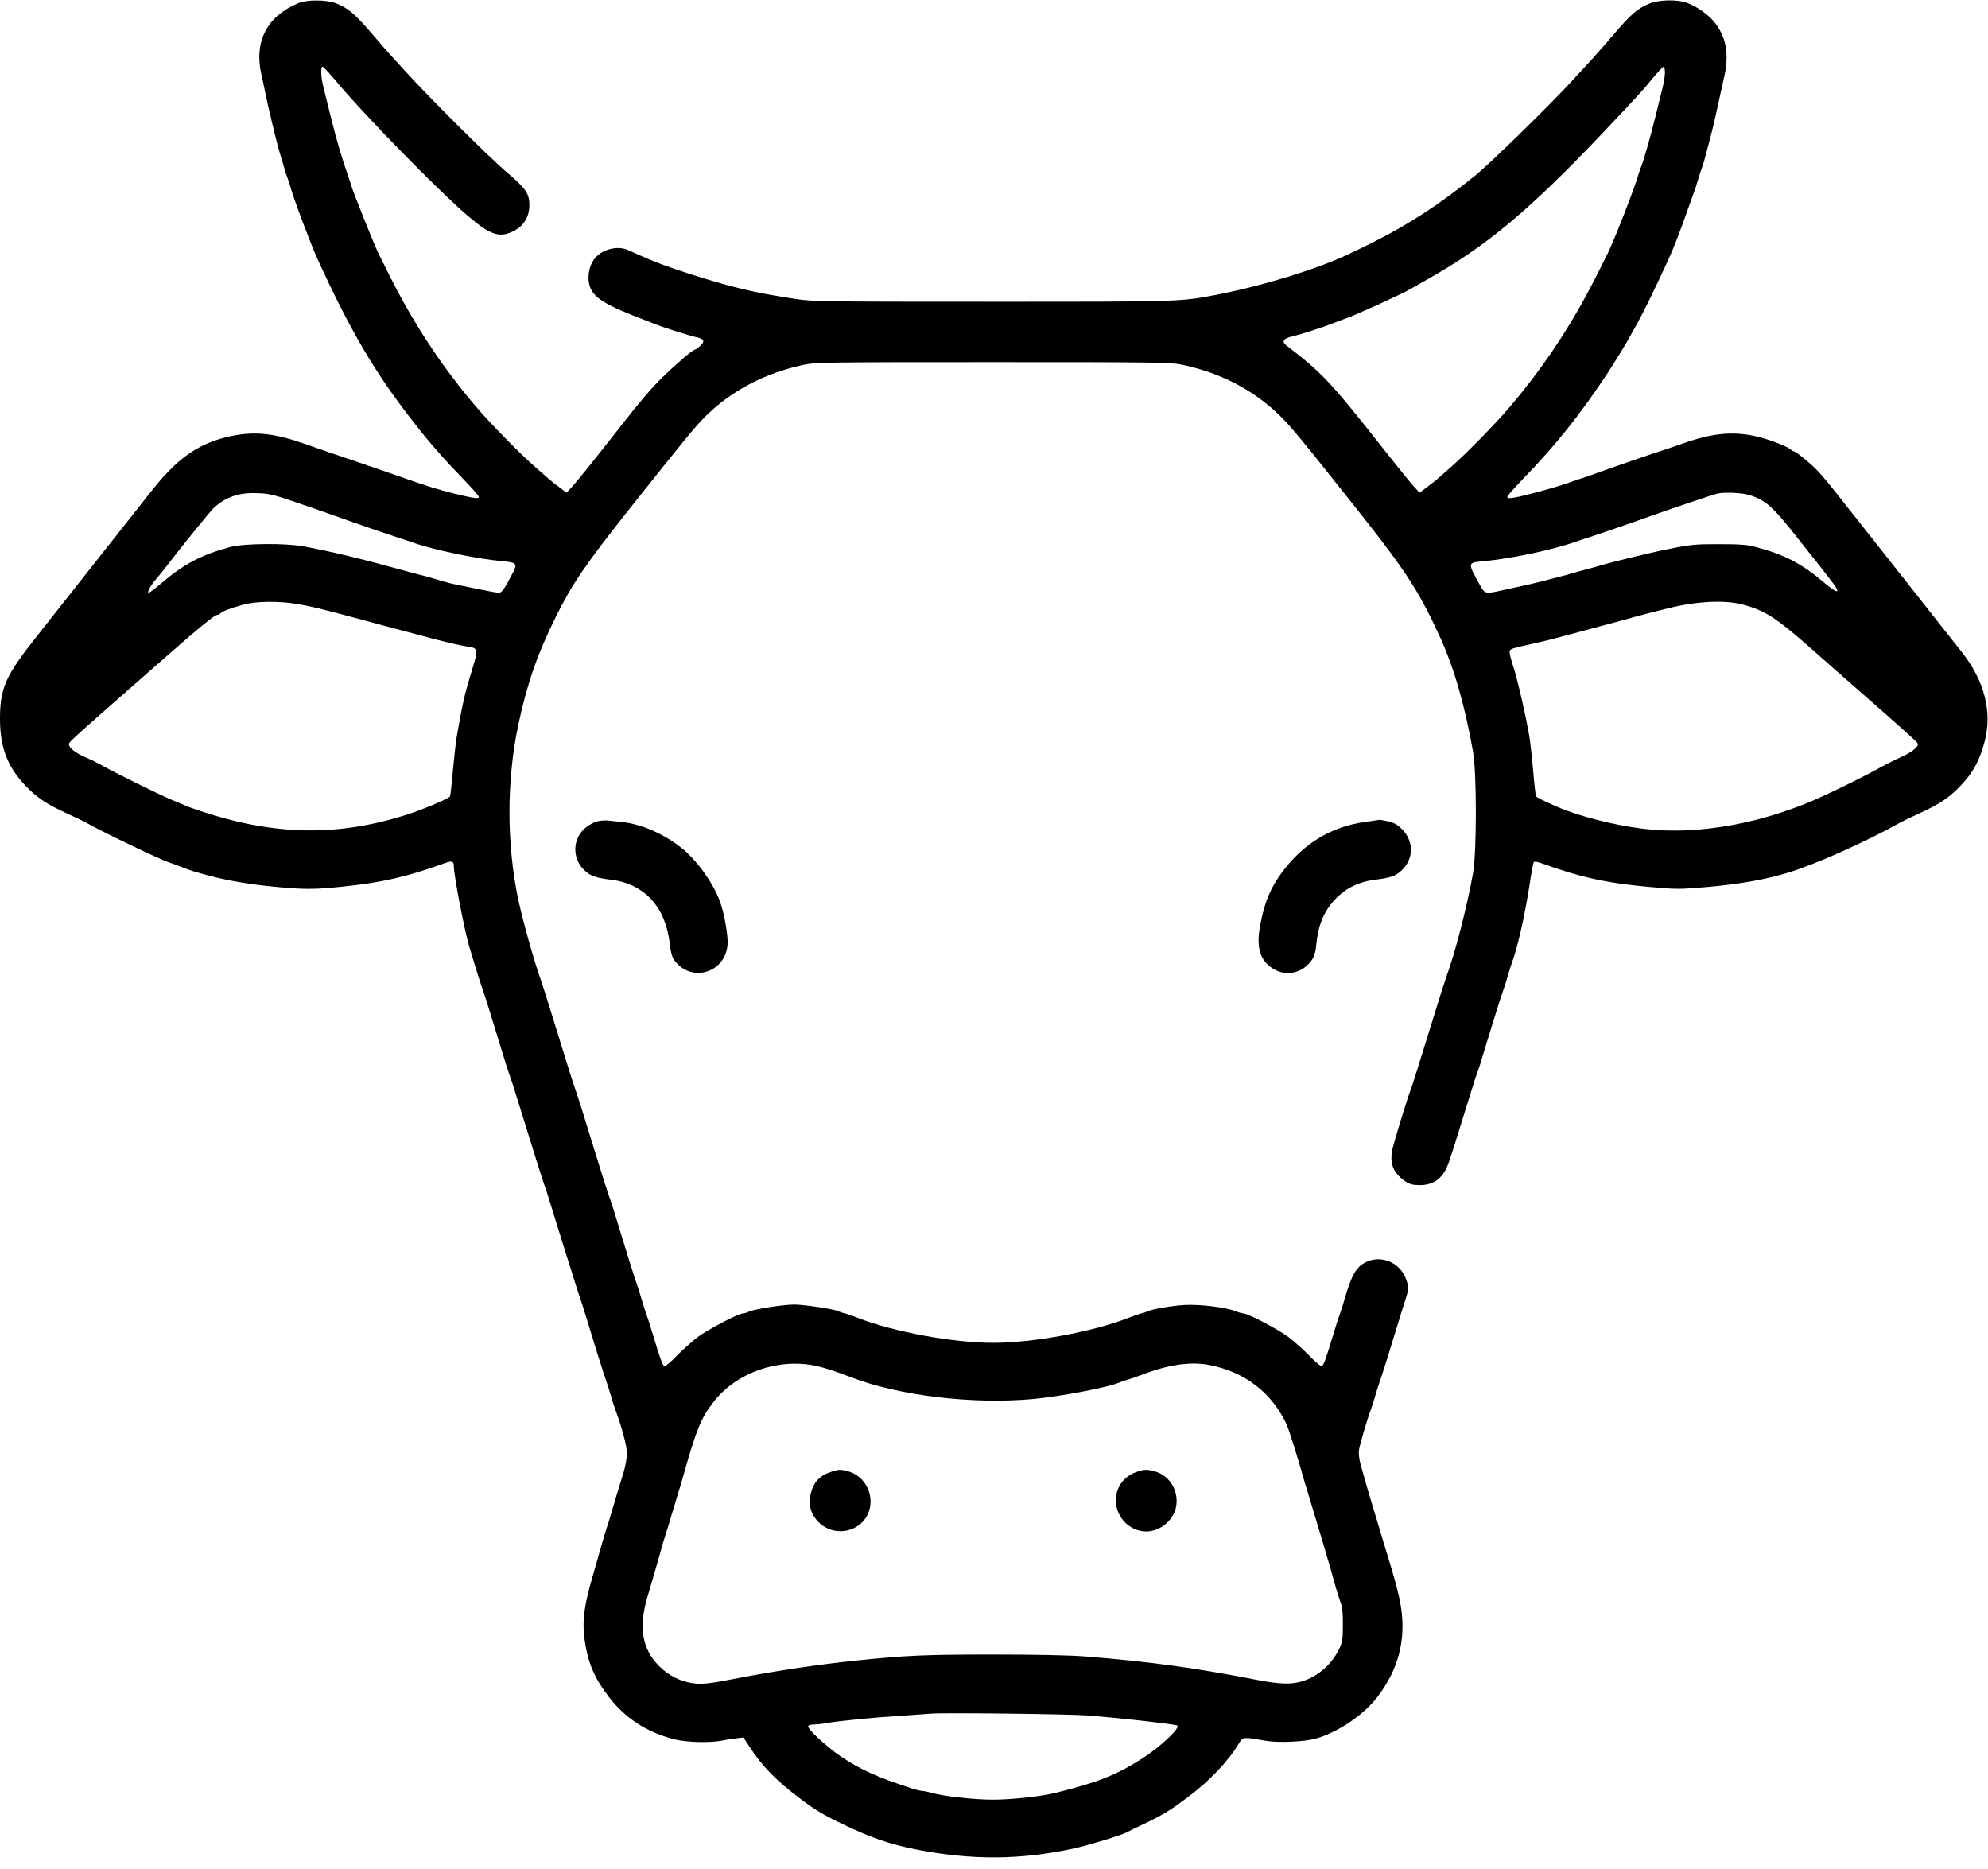 <svg width="100" height="94" viewBox="0 0 100 94" fill="none" xmlns="http://www.w3.org/2000/svg">
<g clip-path="url(#clip0_131_28)">
<path d="M15.008 0.159C13.43 0.812 12.77 2.086 13.148 3.747C13.207 3.999 13.296 4.406 13.341 4.651C13.459 5.251 13.911 7.156 14.052 7.615C14.111 7.815 14.215 8.171 14.282 8.394C14.341 8.616 14.43 8.883 14.475 8.986C14.512 9.09 14.571 9.268 14.608 9.394C14.764 9.98 15.631 12.285 15.987 13.063C17.647 16.68 18.855 18.733 20.782 21.208C21.582 22.238 22.323 23.083 23.287 24.076C23.724 24.529 24.087 24.936 24.087 24.988C24.087 25.099 23.887 25.077 22.79 24.81C22.049 24.625 21.345 24.41 19.974 23.921C19.566 23.78 18.551 23.424 17.713 23.142C16.876 22.861 15.809 22.498 15.342 22.327C13.822 21.794 12.822 21.682 11.651 21.927C10.45 22.172 9.494 22.69 8.634 23.55C8.138 24.039 7.967 24.247 6.915 25.588C6.307 26.359 5.121 27.864 4.484 28.664C4.195 29.027 3.721 29.628 3.432 29.998C3.142 30.361 2.416 31.28 1.823 32.036C0.274 33.993 0 34.615 0 36.15C0 37.669 0.415 38.677 1.46 39.692C1.957 40.182 2.424 40.478 3.409 40.93C3.795 41.108 4.232 41.316 4.373 41.397C5.27 41.901 8.049 43.228 8.523 43.383C8.627 43.413 8.894 43.509 9.116 43.598C9.561 43.776 9.702 43.821 10.524 44.043C11.451 44.288 12.57 44.48 13.815 44.599C15.29 44.74 15.787 44.74 17.165 44.599C19.203 44.391 20.441 44.11 22.368 43.413C22.731 43.28 22.828 43.309 22.828 43.561C22.828 44.021 23.361 46.793 23.613 47.638C23.85 48.438 24.184 49.505 24.273 49.75C24.369 49.995 24.628 50.839 25.236 52.826C25.384 53.315 25.547 53.834 25.599 53.974C25.651 54.115 25.748 54.397 25.814 54.604C25.992 55.182 26.585 57.087 26.956 58.273C27.141 58.866 27.334 59.466 27.386 59.607C27.489 59.896 27.564 60.126 28.053 61.719C28.238 62.327 28.438 62.965 28.49 63.128C28.549 63.291 28.697 63.773 28.831 64.202C28.964 64.632 29.113 65.099 29.164 65.24C29.216 65.381 29.372 65.848 29.498 66.278C29.883 67.56 30.395 69.19 30.498 69.465C30.55 69.605 30.647 69.924 30.721 70.169C30.788 70.413 30.891 70.732 30.943 70.873C31.277 71.762 31.536 72.733 31.536 73.096C31.536 73.319 31.454 73.756 31.366 74.06C31.269 74.364 31.106 74.897 31.002 75.246C30.647 76.454 30.595 76.617 30.521 76.839C30.447 77.061 30.417 77.172 30.209 77.877C30.157 78.077 29.972 78.714 29.809 79.285C29.335 80.923 29.261 81.679 29.453 82.768C29.639 83.776 29.935 84.436 30.61 85.325C31.447 86.422 32.551 87.134 33.945 87.482C34.553 87.63 35.642 87.66 36.279 87.549C36.487 87.504 36.821 87.452 37.021 87.43L37.399 87.386L37.702 87.853C38.347 88.846 39.044 89.557 40.282 90.484C41.008 91.032 41.401 91.269 42.357 91.729C43.75 92.403 44.751 92.751 46.026 93.004C48.864 93.567 51.325 93.552 54.052 92.959C54.756 92.803 56.387 92.307 56.669 92.159C56.743 92.114 57.143 91.921 57.55 91.729C58.499 91.277 58.862 91.054 59.759 90.38C60.863 89.55 61.768 88.601 62.331 87.667C62.524 87.349 62.516 87.349 63.702 87.556C64.325 87.66 65.607 87.6 66.177 87.445C67.319 87.119 68.616 86.244 69.32 85.303C70.343 83.947 70.721 82.479 70.476 80.856C70.38 80.211 70.187 79.485 69.52 77.321C68.942 75.416 68.742 74.749 68.431 73.615C68.371 73.393 68.334 73.089 68.356 72.941C68.394 72.681 68.764 71.399 68.964 70.873C69.016 70.732 69.12 70.413 69.187 70.169C69.261 69.924 69.357 69.605 69.409 69.465C69.505 69.213 69.906 67.938 70.409 66.278C70.543 65.848 70.698 65.336 70.765 65.136C70.869 64.803 70.869 64.743 70.743 64.373C70.417 63.409 69.298 63.031 68.497 63.602C68.149 63.861 67.949 64.262 67.63 65.351C67.564 65.596 67.46 65.914 67.408 66.055C67.356 66.196 67.2 66.663 67.074 67.093C66.696 68.353 66.578 68.679 66.481 68.709C66.437 68.723 66.155 68.494 65.866 68.19C65.57 67.886 65.103 67.463 64.814 67.249C64.31 66.863 62.761 66.055 62.538 66.055C62.472 66.055 62.309 66.011 62.175 65.951C61.686 65.751 60.337 65.588 59.589 65.633C58.936 65.67 57.877 65.855 57.714 65.959C57.676 65.981 57.543 66.026 57.41 66.055C57.284 66.092 56.995 66.189 56.772 66.278C54.971 66.982 51.977 67.537 49.954 67.537C47.93 67.537 44.936 66.982 43.135 66.278C42.913 66.189 42.624 66.092 42.498 66.055C42.364 66.026 42.224 65.974 42.179 65.951C42.016 65.848 40.445 65.611 39.948 65.611C39.392 65.611 37.895 65.848 37.658 65.974C37.576 66.018 37.458 66.055 37.384 66.055C37.154 66.055 35.62 66.856 35.094 67.249C34.812 67.463 34.338 67.886 34.041 68.19C33.752 68.494 33.47 68.723 33.426 68.709C33.33 68.679 33.211 68.353 32.833 67.093C32.707 66.663 32.551 66.196 32.499 66.055C32.448 65.914 32.344 65.596 32.277 65.351C32.203 65.107 32.107 64.788 32.055 64.647C31.951 64.373 31.44 62.742 31.054 61.46C30.928 61.03 30.78 60.563 30.728 60.422C30.595 60.067 30.232 58.925 29.943 57.977C29.52 56.583 29.038 55.056 28.942 54.79C28.853 54.553 28.608 53.789 27.949 51.64C27.519 50.239 27.252 49.416 27.163 49.157C26.874 48.371 26.281 46.237 26.066 45.229C25.481 42.42 25.481 39.263 26.066 36.483C26.511 34.393 27.015 32.926 27.971 30.999C28.771 29.383 29.453 28.382 31.64 25.625C34.464 22.068 34.99 21.43 35.523 20.904C36.821 19.637 38.473 18.77 40.393 18.355C40.986 18.221 41.534 18.214 49.954 18.214C58.373 18.214 58.922 18.221 59.514 18.355C61.434 18.77 63.065 19.622 64.369 20.897C64.918 21.43 65.459 22.083 68.268 25.625C70.721 28.723 71.373 29.724 72.433 32.036C73.144 33.593 73.671 35.438 74.093 37.78C74.286 38.862 74.286 42.857 74.093 43.932C73.789 45.629 73.189 47.949 72.744 49.157C72.655 49.416 72.388 50.239 71.959 51.64C71.299 53.789 71.054 54.553 70.965 54.79C70.802 55.212 70.202 57.161 70.069 57.68C69.868 58.451 70.046 58.97 70.669 59.4C70.913 59.563 71.047 59.6 71.41 59.607C71.959 59.607 72.359 59.4 72.633 58.977C72.811 58.703 72.915 58.421 73.515 56.457C73.923 55.138 74.204 54.241 74.3 53.974C74.36 53.834 74.508 53.367 74.634 52.937C75.027 51.632 75.531 50.024 75.635 49.75C75.686 49.609 75.783 49.29 75.857 49.046C75.924 48.801 76.027 48.483 76.079 48.342C76.353 47.6 76.709 45.985 76.939 44.51C77.028 43.91 77.124 43.383 77.154 43.354C77.184 43.324 77.354 43.346 77.532 43.413C79.496 44.124 80.815 44.414 82.95 44.606C84.336 44.732 84.477 44.732 85.84 44.614C87.523 44.465 88.812 44.236 89.976 43.88C91.332 43.465 93.837 42.346 95.535 41.397C95.675 41.316 96.113 41.108 96.498 40.93C97.484 40.478 97.951 40.182 98.447 39.692C99.181 38.981 99.559 38.321 99.833 37.291C100.226 35.801 99.818 34.223 98.67 32.778C98.218 32.207 97.447 31.236 96.387 29.887C96.179 29.62 95.757 29.087 95.453 28.701C94.957 28.071 94.326 27.278 93.022 25.625C92.036 24.373 91.71 23.973 91.429 23.676C91.11 23.335 90.324 22.698 90.228 22.698C90.198 22.698 90.117 22.653 90.057 22.594C89.85 22.424 88.849 22.046 88.256 21.927C87.085 21.682 86.078 21.794 84.566 22.335C84.099 22.498 83.617 22.661 83.491 22.698C83.202 22.787 80.623 23.676 80.193 23.839C80.007 23.913 79.763 23.995 79.637 24.032C79.518 24.069 79.133 24.195 78.784 24.321C78.118 24.551 76.665 24.944 76.139 25.032C75.901 25.07 75.82 25.055 75.82 24.988C75.82 24.936 76.183 24.529 76.62 24.076C78.243 22.401 79.422 20.934 80.808 18.851C81.178 18.295 81.897 17.117 81.994 16.917C82.023 16.858 82.164 16.605 82.305 16.361C82.653 15.738 83.209 14.612 83.928 13.041C84.165 12.537 84.566 11.499 84.869 10.617C84.995 10.269 85.136 9.868 85.188 9.728C85.247 9.587 85.351 9.268 85.418 9.024C85.492 8.779 85.581 8.497 85.625 8.394C85.662 8.29 85.722 8.105 85.751 7.986C85.781 7.86 85.892 7.445 85.996 7.059C86.166 6.437 86.322 5.74 86.752 3.761C86.974 2.724 86.826 1.886 86.285 1.175C85.981 0.767 85.373 0.33 84.862 0.145C84.38 -0.033 83.491 -0.019 83.002 0.167C82.401 0.404 82.046 0.708 81.223 1.671C80.8 2.168 80.252 2.79 80.007 3.057C79.763 3.317 79.333 3.784 79.051 4.095C77.954 5.296 74.856 8.319 74.152 8.875C71.973 10.617 70.284 11.655 67.645 12.87C66.118 13.574 63.487 14.375 61.33 14.797C59.352 15.182 59.611 15.175 49.954 15.175C41.66 15.175 40.882 15.168 40.059 15.042C37.895 14.716 36.783 14.449 34.575 13.737C33.552 13.404 32.892 13.159 32.27 12.877C32.033 12.774 31.721 12.633 31.588 12.574C31.025 12.329 30.232 12.551 29.868 13.063C29.631 13.389 29.542 13.93 29.646 14.323C29.817 14.968 30.372 15.316 32.574 16.153C32.737 16.213 32.952 16.302 33.055 16.339C33.396 16.48 34.797 16.917 35.034 16.961C35.412 17.035 35.472 17.169 35.227 17.391C35.116 17.495 34.99 17.584 34.96 17.584C34.856 17.584 34.048 18.273 33.359 18.94C32.796 19.489 32.218 20.163 31.277 21.364C29.98 23.024 29.046 24.188 28.794 24.462L28.497 24.78L28.127 24.499C27.919 24.351 27.66 24.136 27.534 24.024C27.415 23.921 27.111 23.654 26.867 23.439C26.126 22.787 24.666 21.297 23.962 20.474C22.249 18.466 20.826 16.317 19.604 13.878C19.411 13.493 19.159 12.989 19.048 12.766C18.848 12.374 17.773 9.691 17.691 9.394C17.669 9.313 17.565 9.009 17.469 8.727C17.172 7.867 16.921 7.008 16.639 5.874C16.491 5.281 16.328 4.606 16.268 4.377C16.142 3.895 16.12 3.354 16.224 3.354C16.261 3.354 16.52 3.628 16.802 3.961C18.299 5.762 22.064 9.609 23.584 10.899C24.614 11.773 25.081 11.951 25.703 11.684C26.311 11.432 26.63 10.943 26.63 10.298C26.622 9.72 26.444 9.468 25.429 8.608C24.547 7.853 21.634 4.955 20.382 3.576C19.959 3.109 19.566 2.687 19.522 2.635C19.477 2.59 19.099 2.153 18.684 1.664C17.869 0.715 17.506 0.404 16.906 0.167C16.424 -0.019 15.453 -0.026 15.008 0.159ZM83.75 3.65C83.75 3.813 83.698 4.139 83.639 4.377C83.58 4.606 83.417 5.281 83.269 5.874C82.994 6.978 82.683 8.067 82.55 8.394C82.505 8.497 82.446 8.675 82.409 8.801C82.26 9.364 81.201 12.085 80.86 12.766C80.311 13.878 80.148 14.182 79.837 14.768C78.762 16.783 77.421 18.74 75.939 20.474C75.234 21.304 73.774 22.794 73.041 23.439C72.796 23.654 72.499 23.921 72.374 24.024C72.255 24.136 71.988 24.351 71.781 24.499L71.41 24.78L71.114 24.462C70.951 24.284 70.335 23.52 69.743 22.772C66.919 19.185 66.533 18.777 64.71 17.376C64.451 17.176 64.554 17.021 65.014 16.917C65.473 16.806 66.496 16.48 67.074 16.25C67.297 16.161 67.564 16.064 67.667 16.027C68.142 15.872 70.506 14.797 70.928 14.545C70.988 14.508 71.41 14.271 71.855 14.019C74.782 12.374 77.006 10.506 80.652 6.652C82.453 4.747 82.572 4.621 83.113 3.961C83.387 3.628 83.647 3.354 83.683 3.354C83.721 3.354 83.75 3.487 83.75 3.65ZM14.823 25.24C15.498 25.47 16.38 25.774 16.787 25.922C18.069 26.381 19.433 26.848 19.937 27.011C20.204 27.093 20.537 27.204 20.678 27.256C21.775 27.649 23.91 28.101 25.296 28.227C25.963 28.286 26.029 28.353 25.822 28.76C25.37 29.635 25.244 29.813 25.095 29.813C25.006 29.813 24.525 29.724 24.013 29.62C23.502 29.516 22.968 29.405 22.828 29.376C22.687 29.346 22.45 29.287 22.309 29.242C21.953 29.131 21.264 28.938 21.086 28.901C21.004 28.879 20.671 28.79 20.345 28.701C18.099 28.079 16.654 27.738 15.268 27.478C14.326 27.308 12.281 27.33 11.592 27.508C10.109 27.908 9.242 28.368 8.064 29.376C7.782 29.613 7.523 29.813 7.478 29.813C7.374 29.813 7.597 29.405 7.886 29.087C8.012 28.938 8.234 28.664 8.375 28.479C9.027 27.619 10.598 25.685 10.754 25.544C11.369 24.988 12.029 24.766 12.933 24.803C13.511 24.817 13.763 24.877 14.823 25.24ZM87.975 24.892C88.797 25.136 89.168 25.462 90.465 27.115C90.784 27.523 91.288 28.153 91.569 28.508C91.858 28.872 92.17 29.279 92.266 29.413C92.592 29.872 92.385 29.835 91.792 29.331C90.635 28.345 89.783 27.901 88.316 27.508C87.893 27.397 87.53 27.367 86.478 27.367C85.218 27.367 85.055 27.382 83.676 27.663C83.172 27.767 81.164 28.249 80.786 28.36C80.6 28.419 80.237 28.516 79.97 28.59C79.704 28.657 79.34 28.76 79.155 28.812C78.97 28.872 78.607 28.968 78.34 29.035C78.073 29.101 77.762 29.183 77.636 29.22C77.421 29.279 76.68 29.45 75.546 29.694C74.716 29.88 74.686 29.872 74.441 29.42C73.811 28.286 73.811 28.301 74.612 28.227C75.998 28.101 78.132 27.649 79.229 27.256C79.37 27.204 79.704 27.093 79.97 27.011C80.474 26.848 81.838 26.381 83.12 25.922C84.01 25.603 86.174 24.877 86.381 24.825C86.722 24.743 87.604 24.78 87.975 24.892ZM14.934 30.376C15.305 30.435 15.794 30.539 16.031 30.599C16.654 30.754 17.336 30.932 17.713 31.036C18.129 31.154 19.996 31.651 21.901 32.155C22.679 32.355 23.176 32.466 23.509 32.518C24.05 32.592 24.065 32.651 23.769 33.608C23.369 34.912 23.294 35.238 22.976 37.039C22.931 37.284 22.85 38.047 22.783 38.736C22.724 39.426 22.657 40.019 22.635 40.056C22.561 40.167 21.316 40.7 20.5 40.96C17.069 42.064 13.919 42.035 10.265 40.849C9.902 40.73 9.531 40.604 9.45 40.567C9.368 40.53 9.005 40.374 8.634 40.226C7.953 39.937 5.714 38.833 5.114 38.484C4.929 38.381 4.588 38.21 4.358 38.114C3.765 37.869 3.387 37.55 3.483 37.373C3.55 37.247 4.054 36.794 8.264 33.104C10.08 31.51 10.799 30.925 10.932 30.925C10.976 30.925 11.051 30.887 11.102 30.836C11.199 30.739 11.562 30.599 12.229 30.413C12.852 30.235 14.045 30.221 14.934 30.376ZM87.663 30.406C88.797 30.71 89.331 31.051 91.199 32.703C92.088 33.489 92.288 33.667 94.875 35.935C95.668 36.639 96.365 37.261 96.416 37.328C96.505 37.432 96.498 37.476 96.35 37.632C96.254 37.736 95.987 37.906 95.764 38.01C95.231 38.255 94.853 38.447 94.386 38.707C93.948 38.951 92.614 39.618 91.829 39.981C88.79 41.404 85.433 42.027 82.638 41.679C81.208 41.508 79.4 41.041 78.377 40.597C77.673 40.293 77.302 40.108 77.265 40.048C77.243 40.011 77.176 39.418 77.117 38.729C77.058 38.047 76.969 37.269 76.924 37.002C76.746 35.972 76.339 34.193 76.124 33.533C75.998 33.156 75.916 32.8 75.939 32.74C75.983 32.629 76.057 32.607 77.117 32.37C77.688 32.244 78.118 32.14 78.896 31.925C79.103 31.873 79.451 31.777 79.674 31.718C79.896 31.658 80.482 31.503 80.971 31.369C81.46 31.243 82.008 31.088 82.194 31.036C82.557 30.932 83.217 30.762 83.884 30.599C85.336 30.235 86.752 30.161 87.663 30.406ZM41.001 68.686C41.482 68.79 41.971 68.946 42.839 69.279C45.255 70.206 48.983 70.643 51.992 70.361C53.43 70.221 55.757 69.776 56.328 69.524C56.431 69.479 56.617 69.42 56.735 69.383C56.861 69.353 57.239 69.22 57.588 69.087C58.84 68.62 59.944 68.471 60.863 68.657C62.627 69.012 63.954 70.035 64.703 71.606C64.836 71.895 65.288 73.319 65.636 74.579C65.703 74.801 65.799 75.12 65.851 75.283C65.903 75.446 66 75.779 66.074 76.024C66.148 76.268 66.252 76.602 66.296 76.765C66.348 76.928 66.444 77.247 66.511 77.469C66.867 78.677 67.097 79.478 67.193 79.841C67.26 80.063 67.363 80.397 67.43 80.582C67.519 80.819 67.556 81.145 67.549 81.731C67.549 82.464 67.526 82.59 67.349 82.961C66.971 83.724 66.274 84.332 65.488 84.562C64.94 84.725 64.354 84.71 63.183 84.48C60.011 83.865 57.81 83.569 54.586 83.309C53.845 83.25 52.096 83.213 49.954 83.213C46.567 83.213 45.544 83.257 43.061 83.517C41.193 83.71 38.955 84.043 37.132 84.399C35.657 84.688 35.301 84.725 34.819 84.651C34.197 84.554 33.619 84.258 33.167 83.806C32.299 82.946 32.114 81.849 32.566 80.322C32.87 79.285 33.226 78.077 33.27 77.877C33.3 77.751 33.374 77.521 33.426 77.358C33.537 77.017 33.648 76.646 33.834 76.024C33.908 75.779 34.004 75.446 34.056 75.283C34.108 75.12 34.204 74.801 34.271 74.579C35.02 71.903 35.242 71.347 35.894 70.51C37.028 69.042 39.125 68.301 41.001 68.686ZM54.771 86.281C56.476 86.422 58.914 86.696 59.203 86.778C59.44 86.845 58.381 87.86 57.439 88.453C56.135 89.283 55.209 89.646 53.089 90.172C52.377 90.35 50.858 90.513 49.954 90.513C49.02 90.513 47.463 90.343 46.87 90.172C46.663 90.113 46.433 90.069 46.359 90.069C46.292 90.069 46.063 90.009 45.848 89.943C44.121 89.379 43.298 89.009 42.298 88.342C41.579 87.853 40.578 86.926 40.652 86.808C40.674 86.763 40.808 86.733 40.941 86.733C41.075 86.733 41.364 86.704 41.586 86.659C42.172 86.555 43.876 86.385 45.284 86.296C45.959 86.252 46.656 86.2 46.841 86.185C47.508 86.133 53.867 86.207 54.771 86.281Z" fill="black"/>
<path d="M41.838 74.015C41.223 74.208 40.912 74.549 40.771 75.171C40.652 75.698 40.793 76.165 41.171 76.55C42.083 77.454 43.632 76.95 43.78 75.698C43.869 74.927 43.387 74.201 42.668 74C42.253 73.897 42.224 73.897 41.838 74.015Z" fill="black"/>
<path d="M57.217 74.015C56.617 74.208 56.231 74.653 56.142 75.253C56.009 76.165 56.75 77.024 57.662 77.024C58.329 77.024 58.981 76.505 59.144 75.853C59.337 75.038 58.863 74.215 58.084 74C57.677 73.897 57.566 73.897 57.217 74.015Z" fill="black"/>
<path d="M30.046 41.308C29.876 41.345 29.602 41.501 29.439 41.642C28.801 42.183 28.772 43.146 29.365 43.739C29.669 44.05 29.943 44.147 30.773 44.251C32.425 44.458 33.5 45.644 33.693 47.489C33.723 47.771 33.797 48.09 33.856 48.194C34.634 49.453 36.457 49.009 36.598 47.526C36.635 47.089 36.443 45.963 36.213 45.333C35.894 44.458 35.168 43.42 34.427 42.768C33.559 42.02 32.337 41.456 31.314 41.345C31.069 41.316 30.75 41.286 30.61 41.271C30.469 41.249 30.217 41.271 30.046 41.308Z" fill="black"/>
<path d="M68.668 41.338C66.993 41.568 65.592 42.405 64.532 43.813C63.932 44.606 63.628 45.31 63.406 46.444C63.176 47.601 63.346 48.253 63.991 48.69C64.547 49.068 65.251 49.009 65.748 48.557C66.059 48.26 66.163 48.031 66.215 47.482C66.296 46.667 66.504 46.074 66.882 45.562C67.445 44.806 68.194 44.369 69.127 44.251C69.972 44.147 70.239 44.05 70.543 43.739C71.121 43.161 71.114 42.294 70.521 41.701C70.284 41.464 70.113 41.375 69.824 41.308C69.609 41.264 69.417 41.227 69.387 41.234C69.357 41.242 69.039 41.286 68.668 41.338Z" fill="black"/>
</g>
<defs>
<clipPath id="clip0_131_28">
<rect width="100" height="93.441" fill="white"/>
</clipPath>
</defs>
</svg>
